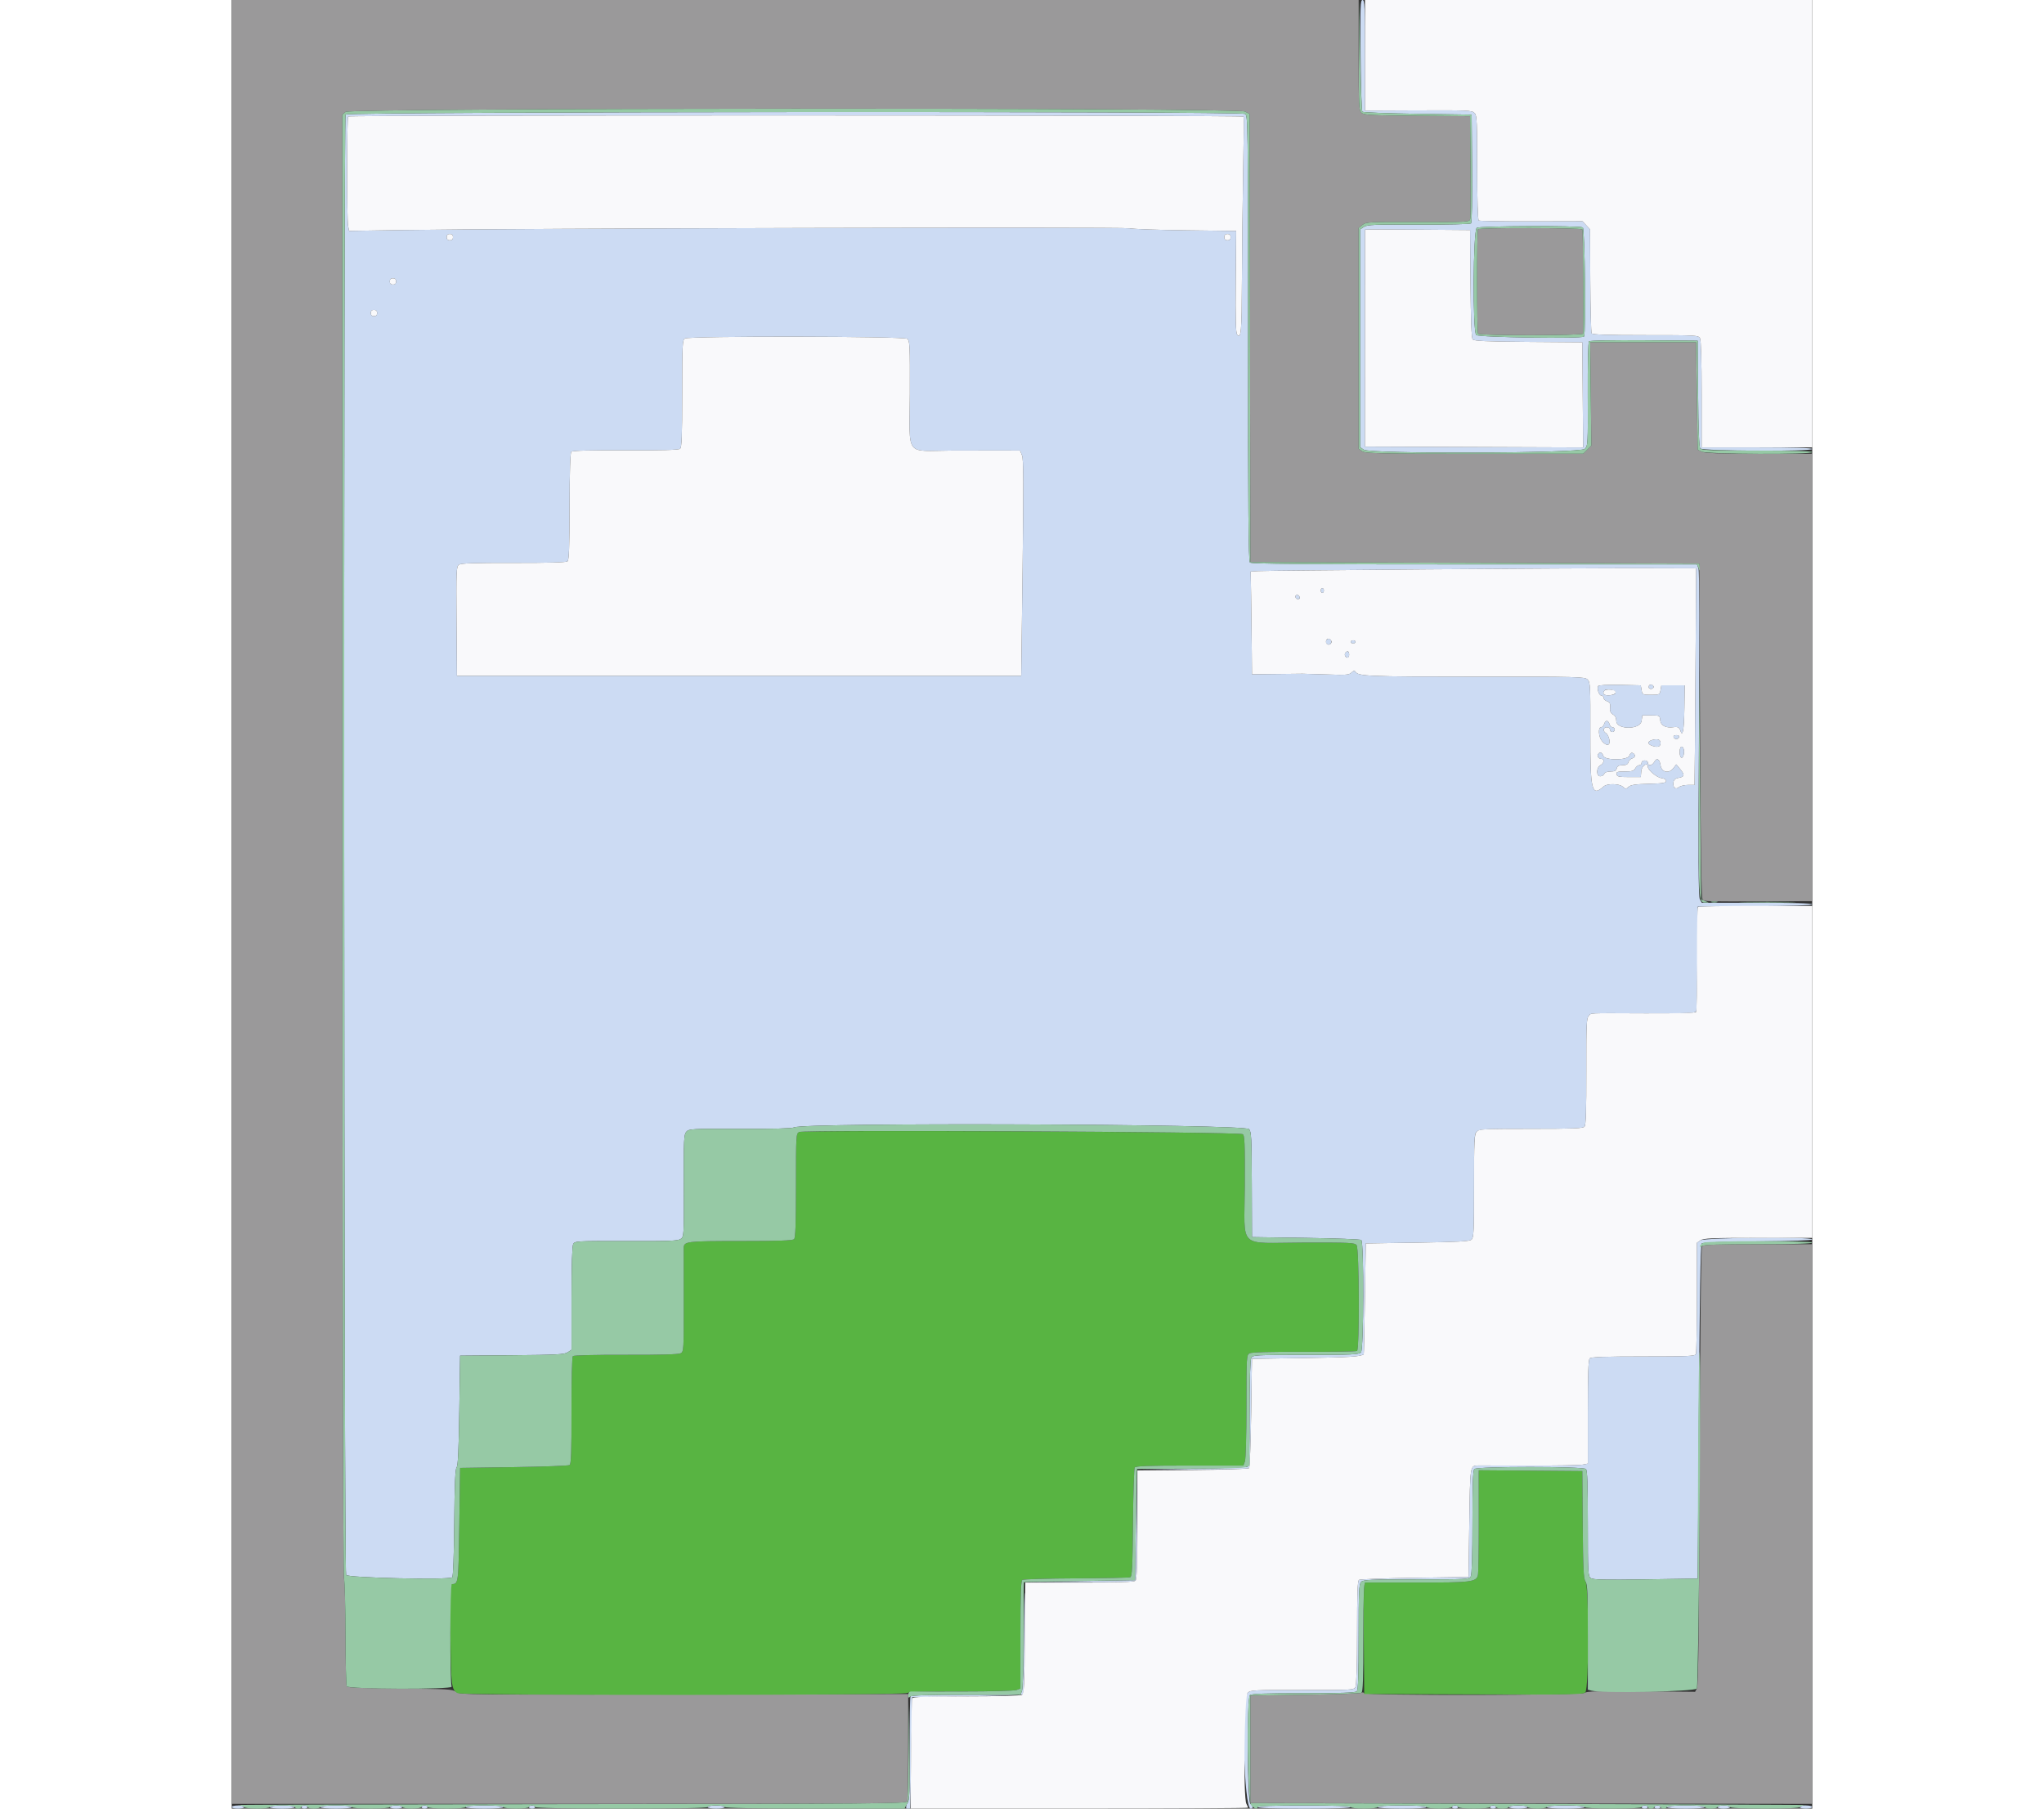 <svg id="svg" version="1.1" xmlns="http://www.w3.org/2000/svg" xmlns:xlink="http://www.w3.org/1999/xlink" width="26" height="23" viewBox="0, 0, 400,457.6"><rect x="0" y="0" width="400" height="457.6" fill="#333333" stroke="none"/><g id="svgg"><path id="path0" d="M0.000 228.200 L 0.000 456.400 85.357 456.400 C 162.823 456.400,170.737 456.342,170.957 455.767 C 171.091 455.419,171.200 449.164,171.200 441.867 L 171.200 428.600 114.504 428.704 C 59.801 428.805,57.772 428.782,56.803 428.065 C 55.878 427.382,54.750 427.315,42.605 427.233 C 32.995 427.168,29.331 427.015,29.112 426.672 C 28.947 426.412,28.802 420.530,28.789 413.600 C 28.776 406.670,28.601 400.190,28.401 399.200 C 28.185 398.133,28.026 322.373,28.011 213.200 L 27.985 29.000 28.837 28.300 C 30.065 27.291,254.469 27.202,256.418 28.210 L 257.597 28.819 257.699 85.510 L 257.800 142.200 314.600 142.400 L 371.400 142.600 371.600 184.880 C 371.743 215.046,371.927 227.287,372.243 227.603 C 372.747 228.107,372.884 228.111,388.500 228.047 L 400.000 228.000 400.000 171.400 L 400.000 114.800 386.500 114.794 C 376.423 114.790,372.746 114.660,372.000 114.283 L 371.000 113.777 370.800 100.188 L 370.600 86.600 357.200 86.600 L 343.800 86.600 343.945 99.673 L 344.090 112.746 343.063 113.773 L 342.036 114.800 314.507 114.800 C 290.239 114.800,286.873 114.726,286.089 114.177 L 285.200 113.555 285.200 85.606 L 285.200 57.658 286.182 56.886 C 287.109 56.156,287.889 56.116,300.199 56.157 C 312.922 56.199,313.240 56.181,313.429 55.400 C 313.536 54.960,313.573 48.930,313.512 42.000 L 313.400 29.400 300.025 29.295 C 288.283 29.202,286.562 29.109,285.925 28.533 C 285.251 27.922,285.200 26.890,285.200 13.938 L 285.200 0.000 142.600 0.000 L 0.000 0.000 0.000 228.200 M315.395 58.008 C 315.099 58.487,315.116 83.940,315.412 84.419 C 315.740 84.950,341.998 84.931,342.006 84.400 C 342.099 77.949,341.970 58.275,341.833 58.053 C 341.566 57.621,315.662 57.577,315.395 58.008 M372.100 315.300 C 371.843 315.623,371.629 335.346,371.494 371.046 C 371.339 412.248,371.167 426.514,370.816 427.169 L 370.346 428.048 356.624 427.924 C 346.031 427.828,342.795 427.914,342.435 428.300 C 341.831 428.947,286.995 429.039,286.596 428.393 C 286.458 428.170,286.132 428.125,285.872 428.293 C 285.613 428.462,279.190 428.690,271.600 428.800 L 257.800 429.000 257.800 442.600 L 257.800 456.200 328.900 456.301 L 400.000 456.402 400.000 385.601 L 400.000 314.800 386.249 314.800 C 375.727 314.800,372.405 314.917,372.100 315.300 " stroke="none" fill="#9a999a" fill-rule="evenodd"></path><path id="path1" d="M143.500 286.429 C 142.856 286.807,142.800 287.887,142.800 299.940 C 142.800 309.596,142.674 313.166,142.320 313.520 C 141.966 313.874,138.397 314.000,128.749 314.000 C 115.097 314.000,114.426 314.081,114.390 315.729 C 114.384 315.988,114.388 321.996,114.400 329.081 C 114.420 341.617,114.399 341.973,113.610 342.395 C 113.070 342.684,108.444 342.813,99.751 342.783 C 92.217 342.757,86.545 342.895,86.331 343.109 C 86.118 343.322,85.973 349.168,85.989 356.911 C 86.011 367.362,85.904 370.415,85.509 370.671 C 85.229 370.852,78.880 371.090,71.400 371.200 L 57.800 371.400 57.600 385.715 C 57.391 400.661,57.377 400.773,55.705 400.794 C 55.320 400.799,55.241 403.612,55.350 413.522 C 55.493 426.644,55.604 427.546,57.183 428.391 C 58.307 428.992,169.761 428.956,170.886 428.354 C 171.454 428.050,175.869 427.915,184.692 427.932 C 191.827 427.945,198.100 427.790,198.632 427.588 L 199.600 427.220 199.600 413.634 C 199.600 403.204,199.716 399.972,200.100 399.724 C 200.375 399.546,206.501 399.372,213.713 399.338 C 220.925 399.304,227.081 399.178,227.393 399.058 C 227.864 398.877,227.981 396.542,228.080 385.320 C 228.146 377.884,228.346 371.575,228.524 371.300 C 228.772 370.916,232.004 370.800,242.434 370.800 L 256.020 370.800 256.410 369.774 C 256.634 369.184,256.800 363.241,256.800 355.788 C 256.800 343.236,256.825 342.815,257.600 342.400 C 258.127 342.118,262.839 341.987,271.389 342.016 C 278.533 342.041,284.563 341.947,284.789 341.807 C 285.438 341.406,285.344 315.950,284.690 315.055 C 284.222 314.415,283.102 314.360,271.147 314.389 C 254.325 314.429,256.324 316.366,256.383 300.084 C 256.424 288.867,256.351 287.156,255.820 286.952 C 254.259 286.353,144.501 285.842,143.500 286.429 M315.589 372.895 C 315.583 373.393,315.588 379.149,315.600 385.687 C 315.612 392.225,315.510 398.019,315.374 398.561 C 314.949 400.256,313.566 400.422,300.011 400.400 C 293.075 400.388,287.173 400.384,286.895 400.389 C 286.496 400.398,286.412 403.359,286.495 414.500 L 286.600 428.600 314.269 428.703 C 339.028 428.795,342.004 428.739,342.569 428.174 C 343.489 427.254,343.523 401.439,342.605 400.129 C 342.113 399.426,341.993 396.951,341.905 385.740 L 341.800 372.200 328.700 372.095 L 315.600 371.989 315.589 372.895 " stroke="none" fill="#58b442" fill-rule="evenodd"></path><path id="path2" d="M285.681 13.967 C 285.746 21.649,285.950 28.084,286.133 28.267 C 286.316 28.450,292.616 28.690,300.133 28.800 L 313.800 29.000 313.905 42.575 C 313.967 50.442,313.856 56.304,313.643 56.517 C 313.433 56.727,307.779 56.858,300.398 56.822 C 289.290 56.769,287.388 56.847,286.560 57.389 L 285.600 58.018 285.600 85.587 L 285.600 113.155 286.489 113.777 C 288.076 114.889,341.298 114.702,342.419 113.581 C 343.214 112.786,343.237 112.372,343.178 99.742 C 343.143 92.291,343.274 86.566,343.484 86.356 C 343.696 86.144,349.572 86.034,357.425 86.095 L 371.000 86.200 371.105 99.566 C 371.177 108.615,371.354 113.104,371.654 113.466 C 372.210 114.135,400.000 114.267,400.000 113.600 C 400.000 113.341,395.067 113.200,386.000 113.200 L 372.000 113.200 372.000 99.774 C 372.000 91.284,371.848 86.063,371.586 85.574 C 371.189 84.832,370.611 84.800,357.810 84.800 C 348.184 84.800,344.368 84.672,344.163 84.341 C 344.007 84.088,343.852 78.062,343.818 70.950 L 343.757 58.018 342.799 56.999 L 341.842 55.980 328.917 56.011 C 321.808 56.028,315.813 55.932,315.596 55.797 C 315.348 55.644,315.200 50.646,315.200 42.405 C 315.200 30.986,315.117 29.175,314.571 28.629 C 313.836 27.893,313.295 27.871,297.900 27.939 L 286.800 27.988 286.800 13.994 C 286.800 1.628,286.728 0.000,286.181 0.000 C 285.631 0.000,285.575 1.574,285.681 13.967 M28.822 28.973 C 28.268 29.641,28.396 397.297,28.951 398.480 C 29.298 399.218,54.910 399.791,55.800 399.080 C 56.048 398.882,56.244 393.652,56.316 385.303 C 56.400 375.503,56.563 371.686,56.916 371.261 C 57.265 370.840,57.456 366.828,57.600 356.839 L 57.800 343.000 70.922 342.895 C 82.161 342.804,84.185 342.697,85.022 342.149 L 86.000 341.508 86.000 328.528 C 86.000 320.188,86.151 315.266,86.422 314.759 C 86.829 313.998,87.292 313.972,99.810 314.016 C 110.654 314.055,112.914 313.966,113.620 313.471 C 114.450 312.890,114.463 312.676,114.417 299.988 C 114.374 288.299,114.434 287.025,115.060 286.334 C 115.714 285.611,116.435 285.573,128.643 285.616 C 136.932 285.646,141.815 285.513,142.317 285.244 C 144.708 283.965,256.152 284.379,257.444 285.672 C 258.044 286.273,258.120 287.762,258.158 299.672 L 258.200 313.000 271.867 313.200 C 279.384 313.310,285.684 313.550,285.867 313.733 C 286.576 314.442,286.504 341.439,285.791 342.152 C 285.219 342.723,283.564 342.800,271.786 342.800 C 258.989 342.800,258.411 342.832,258.014 343.574 C 257.753 344.062,257.600 349.214,257.600 357.550 C 257.600 367.673,257.483 370.828,257.100 371.076 C 256.825 371.254,250.390 371.500,242.800 371.622 L 229.000 371.845 243.067 371.822 C 250.804 371.810,257.284 371.650,257.467 371.467 C 257.650 371.284,257.890 364.984,258.000 357.467 L 258.200 343.800 271.600 343.594 C 282.878 343.421,285.585 343.250,286.487 342.657 C 286.535 342.626,286.670 336.300,286.787 328.600 L 287.000 314.600 300.039 314.400 C 310.274 314.243,313.220 314.082,313.739 313.651 C 314.329 313.161,314.400 311.695,314.400 300.013 C 314.400 287.841,314.451 286.878,315.131 286.262 C 315.781 285.675,317.329 285.600,328.883 285.600 C 339.612 285.600,341.985 285.501,342.371 285.035 C 342.711 284.626,342.832 280.771,342.811 271.073 C 342.785 259.318,342.859 257.598,343.419 257.038 C 344.197 256.260,342.584 256.333,357.706 256.389 C 368.418 256.429,370.446 256.346,370.632 255.861 C 370.753 255.545,370.886 249.461,370.926 242.343 L 371.000 229.400 385.500 229.295 C 394.707 229.228,400.000 229.046,400.000 228.795 C 400.000 228.543,394.954 228.400,386.014 228.400 L 372.028 228.400 371.549 227.504 C 371.181 226.816,371.129 217.133,371.326 185.707 C 371.486 160.109,371.439 144.429,371.201 143.802 L 370.820 142.800 314.490 142.800 C 271.211 142.800,258.049 142.689,257.680 142.320 C 257.311 141.951,257.200 128.794,257.200 85.534 C 257.200 30.275,257.186 29.220,256.426 28.814 C 255.078 28.092,29.422 28.250,28.822 28.973 M256.091 29.500 C 256.167 29.665,256.110 36.100,255.964 43.800 C 255.819 51.500,255.680 63.740,255.656 71.000 C 255.614 83.965,255.447 85.861,254.454 84.665 C 254.103 84.242,254.007 80.729,254.089 71.261 L 254.200 58.431 241.600 58.276 C 234.670 58.191,228.190 57.959,227.200 57.761 C 225.406 57.401,71.065 57.773,43.552 58.204 L 29.704 58.420 29.452 57.160 C 29.114 55.471,29.128 29.806,29.467 29.467 C 29.837 29.096,255.920 29.129,256.091 29.500 M341.920 57.542 C 342.465 57.888,342.766 84.285,342.234 85.145 C 341.870 85.733,315.685 85.368,314.957 84.764 C 314.010 83.979,314.146 58.188,315.100 57.632 C 315.948 57.138,341.149 57.053,341.920 57.542 M313.505 71.766 C 313.576 80.882,313.755 85.505,314.050 85.860 C 314.395 86.277,317.406 86.412,328.145 86.495 L 341.800 86.600 341.905 99.903 L 342.011 113.205 314.394 113.103 L 286.778 113.000 286.787 85.600 C 286.793 70.530,286.798 58.153,286.798 58.095 C 286.799 58.037,292.785 58.037,300.100 58.095 L 313.400 58.200 313.505 71.766 M56.000 60.000 C 56.000 60.533,55.733 60.800,55.200 60.800 C 54.667 60.800,54.400 60.533,54.400 60.000 C 54.400 59.467,54.667 59.200,55.200 59.200 C 55.733 59.200,56.000 59.467,56.000 60.000 M252.800 60.000 C 252.800 60.533,252.533 60.800,252.000 60.800 C 251.467 60.800,251.200 60.533,251.200 60.000 C 251.200 59.467,251.467 59.200,252.000 59.200 C 252.533 59.200,252.800 59.467,252.800 60.000 M41.600 71.200 C 41.600 71.733,41.333 72.000,40.800 72.000 C 40.267 72.000,40.000 71.733,40.000 71.200 C 40.000 70.667,40.267 70.400,40.800 70.400 C 41.333 70.400,41.600 70.667,41.600 71.200 M36.800 79.200 C 36.800 79.733,36.533 80.000,36.000 80.000 C 35.467 80.000,35.200 79.733,35.200 79.200 C 35.200 78.667,35.467 78.400,36.000 78.400 C 36.533 78.400,36.800 78.667,36.800 79.200 M170.954 85.717 C 171.606 86.194,171.657 87.259,171.616 99.695 C 171.563 115.924,170.163 114.052,182.310 113.999 C 187.309 113.977,193.223 113.968,195.451 113.980 L 199.503 114.000 200.001 115.202 C 200.393 116.150,200.425 122.186,200.149 143.702 L 199.800 171.000 128.400 171.000 L 57.000 171.000 56.894 157.200 C 56.797 144.483,56.843 143.360,57.483 142.891 C 58.015 142.501,61.270 142.388,71.324 142.411 C 79.986 142.431,84.642 142.297,84.976 142.020 C 85.368 141.695,85.488 138.512,85.503 128.158 C 85.515 119.258,85.665 114.575,85.945 114.295 C 86.228 114.012,90.764 113.890,99.653 113.928 C 108.827 113.967,113.101 113.848,113.468 113.543 C 113.891 113.192,114.000 110.338,114.000 99.571 C 114.000 87.106,114.055 86.008,114.700 85.632 C 115.830 84.974,170.049 85.055,170.954 85.717 M370.494 162.400 C 370.436 172.630,370.346 184.960,370.294 189.800 L 370.200 198.600 368.561 198.601 C 367.659 198.601,366.617 198.854,366.244 199.164 C 365.381 199.880,364.680 199.261,364.866 197.949 C 364.963 197.264,365.320 196.950,366.167 196.803 C 367.694 196.538,367.783 196.058,366.576 194.600 L 365.582 193.400 364.864 194.334 C 363.720 195.821,361.862 195.421,361.600 193.632 C 361.364 192.015,360.632 191.620,360.013 192.776 C 359.502 193.730,358.400 193.883,358.400 193.000 C 358.400 192.667,358.044 192.400,357.600 192.400 C 357.156 192.400,356.800 192.667,356.800 193.000 C 356.800 193.330,356.536 193.600,356.214 193.600 C 355.892 193.600,355.435 193.960,355.200 194.400 C 354.851 195.052,354.362 195.200,352.557 195.200 C 350.662 195.200,350.361 195.301,350.476 195.900 C 350.590 196.492,351.072 196.600,353.605 196.600 L 356.600 196.600 356.724 195.100 C 356.840 193.700,358.400 192.704,358.400 194.031 C 358.400 194.854,360.680 196.735,361.837 196.867 C 362.545 196.948,363.000 197.235,363.000 197.600 C 363.000 198.090,362.195 198.221,358.616 198.314 C 355.255 198.402,354.064 198.580,353.516 199.076 C 352.856 199.673,352.743 199.672,352.069 199.062 C 351.162 198.242,348.111 198.179,347.231 198.963 C 344.178 201.684,343.795 200.155,343.834 185.408 C 343.866 173.557,343.817 172.617,343.134 171.934 C 342.436 171.236,341.034 171.200,314.626 171.200 C 287.269 171.200,285.084 171.107,284.344 169.910 C 284.161 169.613,283.850 169.693,283.387 170.156 C 282.785 170.758,282.030 170.818,277.250 170.647 C 274.253 170.539,271.440 170.455,271.000 170.459 C 270.560 170.463,267.500 170.496,264.200 170.533 L 258.200 170.600 258.142 163.600 C 258.111 159.750,258.038 153.900,257.980 150.600 L 257.876 144.600 259.861 144.482 C 262.886 144.302,341.120 143.722,356.800 143.763 L 370.600 143.800 370.494 162.400 M275.600 149.400 C 275.600 149.730,275.780 150.000,276.000 150.000 C 276.220 150.000,276.400 149.730,276.400 149.400 C 276.400 149.070,276.220 148.800,276.000 148.800 C 275.780 148.800,275.600 149.070,275.600 149.400 M269.200 150.967 C 269.200 151.315,269.485 151.600,269.833 151.600 C 270.540 151.600,270.417 150.739,269.675 150.492 C 269.414 150.405,269.200 150.618,269.200 150.967 M276.978 162.035 C 276.566 162.702,277.493 163.467,278.045 162.915 C 278.507 162.453,278.218 161.600,277.600 161.600 C 277.406 161.600,277.126 161.796,276.978 162.035 M283.200 162.400 C 283.200 162.620,283.470 162.800,283.800 162.800 C 284.130 162.800,284.400 162.620,284.400 162.400 C 284.400 162.180,284.130 162.000,283.800 162.000 C 283.470 162.000,283.200 162.180,283.200 162.400 M281.800 165.200 C 281.508 165.672,281.887 166.400,282.424 166.400 C 282.631 166.400,282.800 166.040,282.800 165.600 C 282.800 164.756,282.218 164.524,281.800 165.200 M345.818 173.570 C 345.427 174.204,346.036 176.000,346.643 176.000 C 346.950 176.000,347.200 176.258,347.200 176.573 C 347.200 176.888,347.560 177.260,348.000 177.400 C 348.821 177.661,348.939 177.960,348.819 179.473 C 348.778 179.994,349.082 180.523,349.575 180.787 C 350.119 181.078,350.400 181.626,350.400 182.396 C 350.400 184.673,356.475 184.677,356.800 182.400 L 357.000 181.000 359.200 181.000 C 361.385 181.000,361.401 181.009,361.524 182.286 C 361.648 183.567,362.976 184.248,364.835 183.985 C 365.959 183.826,366.351 184.015,366.613 184.840 C 367.197 186.682,367.553 184.721,367.636 179.200 L 367.724 173.400 364.766 173.400 L 361.808 173.400 361.600 174.600 C 361.399 175.762,361.323 175.800,359.200 175.800 C 357.077 175.800,357.001 175.762,356.801 174.600 L 356.593 173.400 351.327 173.289 C 348.184 173.222,345.963 173.336,345.818 173.570 M358.617 173.572 C 358.321 174.051,359.074 174.525,359.607 174.196 C 360.054 173.919,359.760 173.200,359.200 173.200 C 359.006 173.200,358.744 173.368,358.617 173.572 M350.200 175.200 C 350.200 175.605,349.711 175.840,348.700 175.924 C 347.255 176.044,346.687 175.446,347.486 174.648 C 348.011 174.123,350.200 174.568,350.200 175.200 M347.316 183.200 C 347.201 183.640,346.858 184.000,346.553 184.000 C 345.728 184.000,345.884 186.429,346.777 187.500 C 347.953 188.909,348.960 188.700,348.642 187.112 C 348.501 186.403,348.118 185.674,347.792 185.492 C 346.928 185.008,347.068 184.000,348.000 184.000 C 348.444 184.000,348.800 184.267,348.800 184.600 C 348.800 184.930,349.070 185.200,349.400 185.200 C 349.730 185.200,350.000 184.930,350.000 184.600 C 350.000 184.270,349.751 184.000,349.447 184.000 C 349.142 184.000,348.799 183.640,348.684 183.200 C 348.569 182.760,348.261 182.400,348.000 182.400 C 347.739 182.400,347.431 182.760,347.316 183.200 M364.900 186.500 C 364.992 186.775,365.307 187.000,365.600 187.000 C 365.893 187.000,366.208 186.775,366.300 186.500 C 366.399 186.203,366.116 186.000,365.600 186.000 C 365.084 186.000,364.801 186.203,364.900 186.500 M359.630 187.178 C 358.246 187.526,358.176 188.244,359.482 188.693 C 360.883 189.175,361.600 188.943,361.600 188.009 C 361.600 187.133,360.931 186.851,359.630 187.178 M366.581 189.304 C 366.238 190.199,366.519 191.818,367.000 191.712 C 367.220 191.664,367.459 191.147,367.531 190.564 C 367.688 189.299,366.956 188.328,366.581 189.304 M345.800 190.800 C 345.465 191.342,345.917 192.000,346.624 192.000 C 347.477 192.000,347.323 193.106,346.400 193.600 C 345.306 194.186,345.272 196.400,346.357 196.400 C 346.774 196.400,347.218 196.130,347.345 195.800 C 347.487 195.429,348.096 195.200,348.941 195.200 C 349.970 195.200,350.358 195.003,350.516 194.400 C 350.670 193.811,351.062 193.600,352.000 193.600 C 352.918 193.600,353.331 193.386,353.474 192.837 C 353.584 192.417,354.036 191.979,354.479 191.863 C 355.325 191.642,355.305 190.768,354.449 190.483 C 354.173 190.391,353.848 190.695,353.727 191.158 C 353.399 192.411,347.411 192.449,347.084 191.200 C 346.861 190.346,346.207 190.142,345.800 190.800 M371.689 313.823 L 370.800 314.445 370.800 328.190 C 370.800 335.749,370.691 342.219,370.557 342.567 C 370.343 343.126,368.793 343.200,357.237 343.200 C 347.599 343.200,344.034 343.326,343.680 343.680 C 343.326 344.034,343.200 347.599,343.200 357.235 L 343.200 370.311 341.766 370.580 C 340.977 370.728,334.902 370.826,328.266 370.798 C 321.629 370.770,315.840 370.762,315.400 370.780 C 313.378 370.862,313.414 370.626,313.200 385.285 L 313.000 399.000 299.400 399.200 C 291.920 399.310,285.575 399.546,285.300 399.724 C 284.917 399.972,284.800 403.087,284.800 413.050 C 284.800 421.351,284.648 426.336,284.381 426.836 C 283.977 427.590,283.476 427.618,270.913 427.589 C 258.707 427.560,257.816 427.606,257.121 428.302 C 255.453 429.970,256.154 457.600,257.864 457.600 C 258.576 457.600,258.544 457.018,257.800 456.400 C 257.003 455.739,256.890 429.670,257.680 428.880 C 258.034 428.526,261.591 428.400,271.200 428.400 C 280.809 428.400,284.366 428.274,284.720 427.920 C 285.074 427.566,285.200 423.953,285.200 414.149 C 285.200 402.599,285.282 400.775,285.829 400.229 C 286.375 399.682,288.205 399.600,299.814 399.600 C 312.611 399.600,313.189 399.568,313.586 398.826 C 313.847 398.339,314.000 393.266,314.000 385.106 C 314.000 375.570,314.126 372.034,314.480 371.680 C 315.168 370.992,342.032 370.992,342.720 371.680 C 343.074 372.034,343.200 375.648,343.200 385.457 C 343.200 397.976,343.244 398.785,343.945 399.277 C 344.537 399.692,347.408 399.759,357.845 399.600 L 371.000 399.400 371.295 357.225 C 371.497 328.425,371.725 314.914,372.015 314.625 C 372.293 314.346,377.185 314.160,386.220 314.085 C 394.704 314.014,400.000 313.822,400.000 313.585 C 400.000 312.860,372.736 313.089,371.689 313.823 M228.797 386.200 L 228.600 399.800 215.000 400.008 L 201.400 400.216 214.851 400.308 C 225.831 400.383,228.386 400.299,228.756 399.852 C 229.081 399.462,229.180 395.477,229.103 385.952 L 228.994 372.600 228.797 386.200 M200.480 413.474 C 200.435 420.912,200.228 427.199,200.010 427.774 L 199.620 428.800 185.834 428.800 C 176.467 428.800,171.962 428.937,171.783 429.228 C 171.637 429.464,171.545 435.449,171.577 442.528 C 171.628 453.467,171.546 455.520,171.031 456.200 C 170.245 457.238,170.872 458.489,171.682 457.500 C 171.727 457.445,171.862 451.100,171.982 443.400 L 172.200 429.400 186.067 429.200 C 193.694 429.090,200.084 428.850,200.267 428.667 C 200.614 428.321,200.946 408.984,200.701 403.400 C 200.624 401.640,200.525 406.173,200.480 413.474 M0.000 457.200 C 0.000 457.420,0.720 457.600,1.600 457.600 C 2.480 457.600,3.200 457.420,3.200 457.200 C 3.200 456.980,2.480 456.800,1.600 456.800 C 0.720 456.800,0.000 456.980,0.000 457.200 M9.600 457.200 C 9.600 457.433,10.933 457.600,12.800 457.600 C 14.667 457.600,16.000 457.433,16.000 457.200 C 16.000 456.967,14.667 456.800,12.800 456.800 C 10.933 456.800,9.600 456.967,9.600 457.200 M17.600 457.200 C 17.600 457.420,17.960 457.600,18.400 457.600 C 18.840 457.600,19.200 457.420,19.200 457.200 C 19.200 456.980,18.840 456.800,18.400 456.800 C 17.960 456.800,17.600 456.980,17.600 457.200 M22.400 457.200 C 22.400 457.440,24.000 457.600,26.400 457.600 C 28.800 457.600,30.400 457.440,30.400 457.200 C 30.400 456.960,28.800 456.800,26.400 456.800 C 24.000 456.800,22.400 456.960,22.400 457.200 M40.000 457.200 C 40.000 457.420,40.720 457.600,41.600 457.600 C 42.480 457.600,43.200 457.420,43.200 457.200 C 43.200 456.980,42.480 456.800,41.600 456.800 C 40.720 456.800,40.000 456.980,40.000 457.200 M48.000 457.200 C 48.000 457.420,48.360 457.600,48.800 457.600 C 49.240 457.600,49.600 457.420,49.600 457.200 C 49.600 456.980,49.240 456.800,48.800 456.800 C 48.360 456.800,48.000 456.980,48.000 457.200 M59.200 457.200 C 59.200 457.444,61.067 457.600,64.000 457.600 C 66.933 457.600,68.800 457.444,68.800 457.200 C 68.800 456.956,66.933 456.800,64.000 456.800 C 61.067 456.800,59.200 456.956,59.200 457.200 M75.200 457.200 C 75.200 457.420,75.560 457.600,76.000 457.600 C 76.440 457.600,76.800 457.420,76.800 457.200 C 76.800 456.980,76.440 456.800,76.000 456.800 C 75.560 456.800,75.200 456.980,75.200 457.200 M120.400 457.200 C 120.400 457.420,121.390 457.600,122.600 457.600 C 123.810 457.600,124.800 457.420,124.800 457.200 C 124.800 456.980,123.810 456.800,122.600 456.800 C 121.390 456.800,120.400 456.980,120.400 457.200 M259.600 457.200 C 259.600 457.458,263.800 457.600,271.400 457.600 C 279.000 457.600,283.200 457.458,283.200 457.200 C 283.200 456.942,279.000 456.800,271.400 456.800 C 263.800 456.800,259.600 456.942,259.600 457.200 M290.000 457.200 C 290.000 457.449,292.333 457.600,296.200 457.600 C 300.067 457.600,302.400 457.449,302.400 457.200 C 302.400 456.951,300.067 456.800,296.200 456.800 C 292.333 456.800,290.000 456.951,290.000 457.200 M308.800 457.200 C 308.800 457.420,309.160 457.600,309.600 457.600 C 310.040 457.600,310.400 457.420,310.400 457.200 C 310.400 456.980,310.040 456.800,309.600 456.800 C 309.160 456.800,308.800 456.980,308.800 457.200 M318.400 457.200 C 318.400 457.420,318.760 457.600,319.200 457.600 C 319.640 457.600,320.000 457.420,320.000 457.200 C 320.000 456.980,319.640 456.800,319.200 456.800 C 318.760 456.800,318.400 456.980,318.400 457.200 M323.200 457.200 C 323.200 457.422,324.267 457.600,325.600 457.600 C 326.933 457.600,328.000 457.422,328.000 457.200 C 328.000 456.978,326.933 456.800,325.600 456.800 C 324.267 456.800,323.200 456.978,323.200 457.200 M332.800 457.200 C 332.800 457.444,334.667 457.600,337.600 457.600 C 340.533 457.600,342.400 457.444,342.400 457.200 C 342.400 456.956,340.533 456.800,337.600 456.800 C 334.667 456.800,332.800 456.956,332.800 457.200 M356.800 457.200 C 356.800 457.420,357.160 457.600,357.600 457.600 C 358.040 457.600,358.400 457.420,358.400 457.200 C 358.400 456.980,358.040 456.800,357.600 456.800 C 357.160 456.800,356.800 456.980,356.800 457.200 M360.000 457.200 C 360.000 457.420,360.360 457.600,360.800 457.600 C 361.240 457.600,361.600 457.420,361.600 457.200 C 361.600 456.980,361.240 456.800,360.800 456.800 C 360.360 456.800,360.000 456.980,360.000 457.200 M363.200 457.200 C 363.200 457.444,365.067 457.600,368.000 457.600 C 370.933 457.600,372.800 457.444,372.800 457.200 C 372.800 456.956,370.933 456.800,368.000 456.800 C 365.067 456.800,363.200 456.956,363.200 457.200 M376.000 457.200 C 376.000 457.420,376.720 457.600,377.600 457.600 C 378.480 457.600,379.200 457.420,379.200 457.200 C 379.200 456.980,378.480 456.800,377.600 456.800 C 376.720 456.800,376.000 456.980,376.000 457.200 M396.800 457.200 C 396.800 457.420,397.520 457.600,398.400 457.600 C 399.280 457.600,400.000 457.420,400.000 457.200 C 400.000 456.980,399.280 456.800,398.400 456.800 C 397.520 456.800,396.800 456.980,396.800 457.200 " stroke="none" fill="#ccdbf3" fill-rule="evenodd"></path><path id="path3" d="M286.800 13.994 L 286.800 27.988 297.900 27.939 C 313.295 27.871,313.836 27.893,314.571 28.629 C 315.117 29.175,315.200 30.986,315.200 42.405 C 315.200 50.646,315.348 55.644,315.596 55.797 C 315.813 55.932,321.808 56.028,328.917 56.011 L 341.842 55.980 342.799 56.999 L 343.757 58.018 343.818 70.950 C 343.852 78.062,344.007 84.088,344.163 84.341 C 344.368 84.672,348.184 84.800,357.810 84.800 C 370.611 84.800,371.189 84.832,371.586 85.574 C 371.848 86.063,372.000 91.284,372.000 99.774 L 372.000 113.200 386.000 113.200 L 400.000 113.200 400.000 56.600 L 400.000 0.000 343.400 0.000 L 286.800 0.000 286.800 13.994 M29.467 29.467 C 29.128 29.806,29.114 55.471,29.452 57.160 L 29.704 58.420 43.552 58.204 C 71.065 57.773,225.406 57.401,227.200 57.761 C 228.190 57.959,234.670 58.191,241.600 58.276 L 254.200 58.431 254.089 71.261 C 254.007 80.729,254.103 84.242,254.454 84.665 C 255.447 85.861,255.614 83.965,255.656 71.000 C 255.680 63.740,255.819 51.500,255.964 43.800 C 256.110 36.100,256.167 29.665,256.091 29.500 C 255.920 29.129,29.837 29.096,29.467 29.467 M286.798 58.095 C 286.798 58.153,286.793 70.530,286.787 85.600 L 286.778 113.000 314.394 113.103 L 342.011 113.205 341.905 99.903 L 341.800 86.600 328.145 86.495 C 317.406 86.412,314.395 86.277,314.050 85.860 C 313.755 85.505,313.576 80.882,313.505 71.766 L 313.400 58.200 300.100 58.095 C 292.785 58.037,286.799 58.037,286.798 58.095 M54.400 60.000 C 54.400 60.533,54.667 60.800,55.200 60.800 C 55.733 60.800,56.000 60.533,56.000 60.000 C 56.000 59.467,55.733 59.200,55.200 59.200 C 54.667 59.200,54.400 59.467,54.400 60.000 M251.200 60.000 C 251.200 60.533,251.467 60.800,252.000 60.800 C 252.533 60.800,252.800 60.533,252.800 60.000 C 252.800 59.467,252.533 59.200,252.000 59.200 C 251.467 59.200,251.200 59.467,251.200 60.000 M40.000 71.200 C 40.000 71.733,40.267 72.000,40.800 72.000 C 41.333 72.000,41.600 71.733,41.600 71.200 C 41.600 70.667,41.333 70.400,40.800 70.400 C 40.267 70.400,40.000 70.667,40.000 71.200 M35.200 79.200 C 35.200 79.733,35.467 80.000,36.000 80.000 C 36.533 80.000,36.800 79.733,36.800 79.200 C 36.800 78.667,36.533 78.400,36.000 78.400 C 35.467 78.400,35.200 78.667,35.200 79.200 M114.700 85.632 C 114.055 86.008,114.000 87.106,114.000 99.571 C 114.000 110.338,113.891 113.192,113.468 113.543 C 113.101 113.848,108.827 113.967,99.653 113.928 C 90.764 113.890,86.228 114.012,85.945 114.295 C 85.665 114.575,85.515 119.258,85.503 128.158 C 85.488 138.512,85.368 141.695,84.976 142.020 C 84.642 142.297,79.986 142.431,71.324 142.411 C 61.270 142.388,58.015 142.501,57.483 142.891 C 56.843 143.360,56.797 144.483,56.894 157.200 L 57.000 171.000 128.400 171.000 L 199.800 171.000 200.149 143.702 C 200.425 122.186,200.393 116.150,200.001 115.202 L 199.503 114.000 195.451 113.980 C 193.223 113.968,187.309 113.977,182.310 113.999 C 170.163 114.052,171.563 115.924,171.616 99.695 C 171.657 87.259,171.606 86.194,170.954 85.717 C 170.049 85.055,115.830 84.974,114.700 85.632 M302.423 144.045 C 280.106 144.220,260.953 144.417,259.861 144.482 L 257.876 144.600 257.980 150.600 C 258.038 153.900,258.111 159.750,258.142 163.600 L 258.200 170.600 264.200 170.533 C 267.500 170.496,270.560 170.463,271.000 170.459 C 271.440 170.455,274.253 170.539,277.250 170.647 C 282.030 170.818,282.785 170.758,283.387 170.156 C 283.850 169.693,284.161 169.613,284.344 169.910 C 285.084 171.107,287.269 171.200,314.626 171.200 C 341.034 171.200,342.436 171.236,343.134 171.934 C 343.817 172.617,343.866 173.557,343.834 185.408 C 343.795 200.155,344.178 201.684,347.231 198.963 C 348.111 198.179,351.162 198.242,352.069 199.062 C 352.743 199.672,352.856 199.673,353.516 199.076 C 354.064 198.580,355.255 198.402,358.616 198.314 C 362.195 198.221,363.000 198.090,363.000 197.600 C 363.000 197.235,362.545 196.948,361.837 196.867 C 360.680 196.735,358.400 194.854,358.400 194.031 C 358.400 192.704,356.840 193.700,356.724 195.100 L 356.600 196.600 353.605 196.600 C 351.072 196.600,350.590 196.492,350.476 195.900 C 350.361 195.301,350.662 195.200,352.557 195.200 C 354.362 195.200,354.851 195.052,355.200 194.400 C 355.435 193.960,355.892 193.600,356.214 193.600 C 356.536 193.600,356.800 193.330,356.800 193.000 C 356.800 192.667,357.156 192.400,357.600 192.400 C 358.044 192.400,358.400 192.667,358.400 193.000 C 358.400 193.883,359.502 193.730,360.013 192.776 C 360.632 191.620,361.364 192.015,361.600 193.632 C 361.862 195.421,363.720 195.821,364.864 194.334 L 365.582 193.400 366.576 194.600 C 367.783 196.058,367.694 196.538,366.167 196.803 C 365.320 196.950,364.963 197.264,364.866 197.949 C 364.680 199.261,365.381 199.880,366.244 199.164 C 366.617 198.854,367.659 198.601,368.561 198.601 L 370.200 198.600 370.294 189.800 C 370.346 184.960,370.436 172.630,370.494 162.400 L 370.600 143.800 356.800 143.763 C 349.210 143.743,324.740 143.870,302.423 144.045 M276.400 149.400 C 276.400 149.730,276.220 150.000,276.000 150.000 C 275.780 150.000,275.600 149.730,275.600 149.400 C 275.600 149.070,275.780 148.800,276.000 148.800 C 276.220 148.800,276.400 149.070,276.400 149.400 M270.308 151.125 C 270.395 151.386,270.182 151.600,269.833 151.600 C 269.485 151.600,269.200 151.315,269.200 150.967 C 269.200 150.260,270.061 150.383,270.308 151.125 M278.222 162.035 C 278.634 162.702,277.707 163.467,277.155 162.915 C 276.693 162.453,276.982 161.600,277.600 161.600 C 277.794 161.600,278.074 161.796,278.222 162.035 M284.400 162.400 C 284.400 162.620,284.130 162.800,283.800 162.800 C 283.470 162.800,283.200 162.620,283.200 162.400 C 283.200 162.180,283.470 162.000,283.800 162.000 C 284.130 162.000,284.400 162.180,284.400 162.400 M282.800 165.600 C 282.800 166.444,282.218 166.676,281.800 166.000 C 281.508 165.528,281.887 164.800,282.424 164.800 C 282.631 164.800,282.800 165.160,282.800 165.600 M356.801 174.600 C 357.001 175.762,357.077 175.800,359.200 175.800 C 361.323 175.800,361.399 175.762,361.600 174.600 L 361.808 173.400 364.766 173.400 L 367.724 173.400 367.636 179.200 C 367.553 184.721,367.197 186.682,366.613 184.840 C 366.351 184.015,365.959 183.826,364.835 183.985 C 362.976 184.248,361.648 183.567,361.524 182.286 C 361.401 181.009,361.385 181.000,359.200 181.000 L 357.000 181.000 356.800 182.400 C 356.475 184.677,350.400 184.673,350.400 182.396 C 350.400 181.626,350.119 181.078,349.575 180.787 C 349.082 180.523,348.778 179.994,348.819 179.473 C 348.939 177.960,348.821 177.661,348.000 177.400 C 347.560 177.260,347.200 176.888,347.200 176.573 C 347.200 176.258,346.950 176.000,346.643 176.000 C 346.036 176.000,345.427 174.204,345.818 173.570 C 345.963 173.336,348.184 173.222,351.327 173.289 L 356.593 173.400 356.801 174.600 M359.783 173.572 C 360.079 174.051,359.326 174.525,358.793 174.196 C 358.346 173.919,358.640 173.200,359.200 173.200 C 359.394 173.200,359.656 173.368,359.783 173.572 M347.486 174.648 C 346.687 175.446,347.255 176.044,348.700 175.924 C 350.585 175.768,350.804 174.659,348.986 174.481 C 348.318 174.416,347.643 174.491,347.486 174.648 M348.684 183.200 C 348.799 183.640,349.142 184.000,349.447 184.000 C 349.751 184.000,350.000 184.270,350.000 184.600 C 350.000 184.930,349.730 185.200,349.400 185.200 C 349.070 185.200,348.800 184.930,348.800 184.600 C 348.800 184.267,348.444 184.000,348.000 184.000 C 347.068 184.000,346.928 185.008,347.792 185.492 C 348.118 185.674,348.501 186.403,348.642 187.112 C 348.960 188.700,347.953 188.909,346.777 187.500 C 345.884 186.429,345.728 184.000,346.553 184.000 C 346.858 184.000,347.201 183.640,347.316 183.200 C 347.431 182.760,347.739 182.400,348.000 182.400 C 348.261 182.400,348.569 182.760,348.684 183.200 M366.300 186.500 C 366.208 186.775,365.893 187.000,365.600 187.000 C 365.307 187.000,364.992 186.775,364.900 186.500 C 364.801 186.203,365.084 186.000,365.600 186.000 C 366.116 186.000,366.399 186.203,366.300 186.500 M361.600 188.009 C 361.600 188.943,360.883 189.175,359.482 188.693 C 358.176 188.244,358.246 187.526,359.630 187.178 C 360.931 186.851,361.600 187.133,361.600 188.009 M367.531 190.564 C 367.459 191.147,367.220 191.664,367.000 191.712 C 366.519 191.818,366.238 190.199,366.581 189.304 C 366.956 188.328,367.688 189.299,367.531 190.564 M347.084 191.200 C 347.411 192.449,353.399 192.411,353.727 191.158 C 353.848 190.695,354.173 190.391,354.449 190.483 C 355.305 190.768,355.325 191.642,354.479 191.863 C 354.036 191.979,353.584 192.417,353.474 192.837 C 353.331 193.386,352.918 193.600,352.000 193.600 C 351.062 193.600,350.670 193.811,350.516 194.400 C 350.358 195.003,349.970 195.200,348.941 195.200 C 348.096 195.200,347.487 195.429,347.345 195.800 C 347.218 196.130,346.774 196.400,346.357 196.400 C 345.272 196.400,345.306 194.186,346.400 193.600 C 347.323 193.106,347.477 192.000,346.624 192.000 C 345.917 192.000,345.465 191.342,345.800 190.800 C 346.207 190.142,346.861 190.346,347.084 191.200 M371.053 229.481 C 370.898 229.635,370.792 235.570,370.817 242.669 C 370.841 249.769,370.742 255.771,370.596 256.007 C 370.415 256.299,366.298 256.421,357.665 256.389 C 342.590 256.333,344.197 256.260,343.419 257.038 C 342.859 257.598,342.785 259.318,342.811 271.073 C 342.832 280.771,342.711 284.626,342.371 285.035 C 341.984 285.501,339.602 285.600,328.813 285.600 C 316.641 285.600,315.678 285.651,315.062 286.331 C 314.475 286.981,314.400 288.529,314.400 300.083 C 314.400 311.700,314.329 313.161,313.739 313.651 C 313.220 314.082,310.274 314.243,300.039 314.400 L 287.000 314.600 286.787 328.600 C 286.670 336.300,286.535 342.626,286.487 342.657 C 285.585 343.250,282.878 343.421,271.600 343.594 L 258.200 343.800 258.000 357.467 C 257.890 364.984,257.650 371.284,257.467 371.467 C 257.284 371.650,250.849 371.854,243.167 371.919 L 229.200 372.039 229.200 385.739 C 229.200 395.862,229.075 399.565,228.720 399.920 C 228.365 400.275,224.662 400.400,214.539 400.400 L 200.839 400.400 200.719 414.415 C 200.618 426.348,200.511 428.486,200.000 428.809 C 199.653 429.028,193.694 429.190,185.887 429.194 C 175.444 429.199,172.334 429.314,172.196 429.700 C 172.098 429.975,171.969 436.365,171.909 443.900 L 171.800 457.601 214.500 457.600 C 237.985 457.600,257.200 457.498,257.200 457.374 C 257.200 457.249,257.015 456.802,256.789 456.379 C 255.953 454.817,256.256 429.166,257.121 428.302 C 257.816 427.606,258.707 427.560,270.913 427.589 C 283.476 427.618,283.977 427.590,284.381 426.836 C 284.648 426.336,284.800 421.351,284.800 413.050 C 284.800 403.087,284.917 399.972,285.300 399.724 C 285.575 399.546,291.920 399.310,299.400 399.200 L 313.000 399.000 313.200 385.285 C 313.414 370.626,313.378 370.862,315.400 370.780 C 315.840 370.762,321.629 370.770,328.266 370.798 C 334.902 370.826,340.977 370.728,341.766 370.580 L 343.200 370.311 343.200 357.235 C 343.200 347.599,343.326 344.034,343.680 343.680 C 344.034 343.326,347.599 343.200,357.237 343.200 C 368.793 343.200,370.343 343.126,370.557 342.567 C 370.691 342.219,370.800 335.749,370.800 328.190 L 370.800 314.445 371.689 313.823 C 372.452 313.289,374.527 313.200,386.289 313.200 L 400.000 313.200 400.000 271.200 L 400.000 229.200 385.667 229.200 C 377.783 229.200,371.207 229.326,371.053 229.481 " stroke="none" fill="#f9f9fb" fill-rule="evenodd"></path><path id="path4" d="M285.285 13.838 C 285.206 26.949,285.248 27.919,285.925 28.533 C 286.562 29.109,288.283 29.202,300.025 29.295 L 313.400 29.400 313.512 42.000 C 313.573 48.930,313.536 54.960,313.429 55.400 C 313.240 56.181,312.922 56.199,300.199 56.157 C 287.889 56.116,287.109 56.156,286.182 56.886 L 285.200 57.658 285.200 85.606 L 285.200 113.555 286.089 114.177 C 286.873 114.726,290.239 114.800,314.507 114.800 L 342.036 114.800 343.063 113.773 L 344.090 112.746 343.945 99.673 L 343.800 86.600 357.200 86.600 L 370.600 86.600 370.800 100.188 L 371.000 113.777 372.000 114.283 C 373.267 114.923,400.000 115.035,400.000 114.400 C 400.000 114.141,395.083 114.000,386.049 114.000 C 374.897 114.000,372.009 113.893,371.654 113.466 C 371.354 113.104,371.177 108.615,371.105 99.566 L 371.000 86.200 357.425 86.095 C 349.572 86.034,343.696 86.144,343.484 86.356 C 343.274 86.566,343.143 92.291,343.178 99.742 C 343.237 112.372,343.214 112.786,342.419 113.581 C 341.298 114.702,288.076 114.889,286.489 113.777 L 285.600 113.155 285.600 85.587 L 285.600 58.018 286.560 57.389 C 287.388 56.847,289.290 56.769,300.398 56.822 C 307.779 56.858,313.433 56.727,313.643 56.517 C 313.856 56.304,313.967 50.442,313.905 42.575 L 313.800 29.000 300.133 28.800 C 292.616 28.690,286.316 28.450,286.133 28.267 C 285.950 28.084,285.703 21.604,285.585 13.867 L 285.371 -0.200 285.285 13.838 M28.837 28.300 L 27.985 29.000 28.011 213.200 C 28.026 322.373,28.185 398.133,28.401 399.200 C 28.601 400.190,28.776 406.670,28.789 413.600 C 28.802 420.530,28.947 426.412,29.112 426.672 C 29.586 427.417,55.853 427.491,55.655 426.747 C 55.199 425.033,55.247 400.800,55.705 400.794 C 57.377 400.773,57.391 400.661,57.600 385.715 L 57.800 371.400 71.400 371.200 C 78.880 371.090,85.229 370.852,85.509 370.671 C 85.904 370.415,86.011 367.362,85.989 356.911 C 85.973 349.168,86.118 343.322,86.331 343.109 C 86.545 342.895,92.217 342.757,99.751 342.783 C 108.444 342.813,113.070 342.684,113.610 342.395 C 114.399 341.973,114.420 341.617,114.400 329.081 C 114.388 321.996,114.384 315.988,114.390 315.729 C 114.426 314.081,115.097 314.000,128.749 314.000 C 138.397 314.000,141.966 313.874,142.320 313.520 C 142.674 313.166,142.800 309.594,142.800 299.934 C 142.800 287.328,142.830 286.812,143.584 286.409 C 144.685 285.819,254.251 286.350,255.820 286.952 C 256.351 287.156,256.424 288.867,256.383 300.084 C 256.324 316.366,254.325 314.429,271.147 314.389 C 283.102 314.360,284.222 314.415,284.690 315.055 C 285.344 315.950,285.438 341.406,284.789 341.807 C 284.563 341.947,278.533 342.041,271.389 342.016 C 262.839 341.987,258.127 342.118,257.600 342.400 C 256.825 342.815,256.800 343.236,256.800 355.788 C 256.800 363.241,256.634 369.184,256.410 369.774 L 256.020 370.800 242.434 370.800 C 232.004 370.800,228.772 370.916,228.524 371.300 C 228.346 371.575,228.146 377.884,228.080 385.320 C 227.981 396.542,227.864 398.877,227.393 399.058 C 227.081 399.178,220.925 399.304,213.713 399.338 C 206.501 399.372,200.375 399.546,200.100 399.724 C 199.716 399.972,199.600 403.204,199.600 413.634 L 199.600 427.220 198.626 427.590 C 198.090 427.794,192.015 427.958,185.126 427.955 C 178.237 427.952,172.285 427.961,171.900 427.975 C 171.453 427.991,171.200 428.318,171.200 428.880 C 171.200 429.564,171.307 429.653,171.680 429.280 C 172.035 428.925,175.744 428.800,185.890 428.800 L 199.620 428.800 200.010 427.774 C 200.235 427.183,200.400 421.166,200.400 413.574 C 200.400 406.328,200.445 400.363,200.500 400.318 C 200.555 400.273,206.900 400.138,214.600 400.018 L 228.600 399.800 228.818 385.800 C 228.938 378.100,229.073 371.755,229.118 371.700 C 229.163 371.645,235.128 371.600,242.374 371.600 C 249.966 371.600,255.983 371.435,256.574 371.210 L 257.600 370.820 257.600 357.584 C 257.600 349.224,257.753 344.062,258.014 343.574 C 258.411 342.832,258.989 342.800,271.786 342.800 C 283.564 342.800,285.219 342.723,285.791 342.152 C 286.504 341.439,286.576 314.442,285.867 313.733 C 285.684 313.550,279.384 313.310,271.867 313.200 L 258.200 313.000 258.158 299.672 C 258.120 287.762,258.044 286.273,257.444 285.672 C 256.152 284.379,144.708 283.965,142.317 285.244 C 141.815 285.513,136.932 285.646,128.643 285.616 C 116.435 285.573,115.714 285.611,115.060 286.334 C 114.434 287.025,114.374 288.299,114.417 299.988 C 114.463 312.676,114.450 312.890,113.620 313.471 C 112.914 313.966,110.654 314.055,99.810 314.016 C 87.292 313.972,86.829 313.998,86.422 314.759 C 86.151 315.266,86.000 320.188,86.000 328.528 L 86.000 341.508 85.022 342.149 C 84.185 342.697,82.161 342.804,70.922 342.895 L 57.800 343.000 57.600 356.839 C 57.456 366.828,57.265 370.840,56.916 371.261 C 56.563 371.686,56.400 375.503,56.316 385.303 C 56.244 393.652,56.048 398.882,55.800 399.080 C 54.910 399.791,29.298 399.218,28.951 398.480 C 28.396 397.297,28.268 29.641,28.822 28.973 C 29.422 28.250,255.078 28.092,256.426 28.814 C 257.186 29.220,257.200 30.275,257.200 85.534 C 257.200 128.794,257.311 141.951,257.680 142.320 C 258.049 142.689,271.212 142.800,314.493 142.800 L 370.826 142.800 371.209 143.700 C 371.586 144.587,371.591 144.585,371.496 143.600 L 371.400 142.600 314.600 142.400 L 257.800 142.200 257.699 85.510 L 257.597 28.819 256.418 28.210 C 254.469 27.202,30.065 27.291,28.837 28.300 M315.100 57.632 C 314.146 58.188,314.010 83.979,314.957 84.764 C 315.685 85.368,341.870 85.733,342.234 85.145 C 342.766 84.285,342.465 57.888,341.920 57.542 C 341.149 57.053,315.948 57.138,315.100 57.632 M341.833 58.053 C 341.970 58.275,342.099 77.949,342.006 84.400 C 341.998 84.931,315.740 84.950,315.412 84.419 C 315.116 83.940,315.099 58.487,315.395 58.008 C 315.662 57.577,341.566 57.621,341.833 58.053 M371.295 198.526 C 371.196 228.053,371.216 228.423,372.914 228.375 L 373.800 228.349 372.900 227.988 C 372.405 227.789,371.958 227.575,371.907 227.513 C 371.855 227.451,371.718 214.530,371.601 198.800 L 371.389 170.200 371.295 198.526 M374.500 228.276 C 374.885 228.376,375.515 228.376,375.900 228.276 C 376.285 228.175,375.970 228.093,375.200 228.093 C 374.430 228.093,374.115 228.175,374.500 228.276 M382.924 228.299 C 386.183 228.367,391.403 228.366,394.524 228.299 C 397.646 228.231,394.980 228.176,388.600 228.177 C 382.220 228.177,379.666 228.232,382.924 228.299 M372.500 314.412 C 372.005 314.611,371.600 314.996,371.600 315.267 C 371.600 315.650,371.707 315.653,372.080 315.280 C 372.435 314.925,376.142 314.800,386.280 314.800 C 395.160 314.800,400.000 314.659,400.000 314.400 C 400.000 313.889,373.772 313.901,372.500 314.412 M371.103 370.700 L 371.000 399.400 357.845 399.600 C 347.408 399.759,344.537 399.692,343.945 399.277 C 343.244 398.785,343.200 397.976,343.200 385.457 C 343.200 375.648,343.074 372.034,342.720 371.680 C 342.032 370.992,315.168 370.992,314.480 371.680 C 314.126 372.034,314.000 375.570,314.000 385.106 C 314.000 393.266,313.847 398.339,313.586 398.826 C 313.189 399.568,312.611 399.600,299.814 399.600 C 288.205 399.600,286.375 399.682,285.829 400.229 C 285.282 400.775,285.200 402.599,285.200 414.149 C 285.200 423.953,285.074 427.566,284.720 427.920 C 284.366 428.274,280.809 428.400,271.200 428.400 C 261.591 428.400,258.034 428.526,257.680 428.880 C 256.770 429.790,257.045 455.583,257.977 456.700 C 258.757 457.635,259.600 457.894,259.600 457.200 C 259.600 456.942,263.800 456.800,271.400 456.800 C 279.000 456.800,283.200 456.942,283.200 457.200 C 283.200 457.435,284.600 457.600,286.600 457.600 C 288.600 457.600,290.000 457.435,290.000 457.200 C 290.000 456.951,292.333 456.800,296.200 456.800 C 300.067 456.800,302.400 456.951,302.400 457.200 C 302.400 457.433,303.733 457.600,305.600 457.600 C 307.467 457.600,308.800 457.433,308.800 457.200 C 308.800 456.980,309.160 456.800,309.600 456.800 C 310.040 456.800,310.400 456.980,310.400 457.200 C 310.400 457.440,312.000 457.600,314.400 457.600 C 316.800 457.600,318.400 457.440,318.400 457.200 C 318.400 456.980,318.760 456.800,319.200 456.800 C 319.640 456.800,320.000 456.980,320.000 457.200 C 320.000 457.420,320.720 457.600,321.600 457.600 C 322.480 457.600,323.200 457.420,323.200 457.200 C 323.200 456.978,324.267 456.800,325.600 456.800 C 326.933 456.800,328.000 456.978,328.000 457.200 C 328.000 457.422,329.067 457.600,330.400 457.600 C 331.733 457.600,332.800 457.422,332.800 457.200 C 332.800 456.956,334.667 456.800,337.600 456.800 C 340.533 456.800,342.400 456.956,342.400 457.200 C 342.400 457.452,345.067 457.600,349.600 457.600 C 354.133 457.600,356.800 457.452,356.800 457.200 C 356.800 456.980,357.160 456.800,357.600 456.800 C 358.040 456.800,358.400 456.980,358.400 457.200 C 358.400 457.420,358.760 457.600,359.200 457.600 C 359.640 457.600,360.000 457.420,360.000 457.200 C 360.000 456.980,360.360 456.800,360.800 456.800 C 361.240 456.800,361.600 456.980,361.600 457.200 C 361.600 457.420,361.960 457.600,362.400 457.600 C 362.840 457.600,363.200 457.420,363.200 457.200 C 363.200 456.956,365.067 456.800,368.000 456.800 C 370.933 456.800,372.800 456.956,372.800 457.200 C 372.800 457.420,373.520 457.600,374.400 457.600 C 375.280 457.600,376.000 457.420,376.000 457.200 C 376.000 456.980,376.720 456.800,377.600 456.800 C 378.480 456.800,379.200 456.980,379.200 457.200 C 379.200 457.455,382.400 457.600,388.000 457.600 C 393.600 457.600,396.800 457.455,396.800 457.200 C 396.800 456.980,397.565 456.756,398.500 456.702 C 399.435 456.648,368.160 456.513,329.000 456.402 L 257.800 456.200 257.800 442.600 L 257.800 429.000 271.600 428.800 C 279.190 428.690,285.625 428.454,285.900 428.276 C 286.284 428.028,286.400 424.758,286.400 414.176 C 286.400 403.428,286.510 400.398,286.900 400.389 C 287.175 400.384,293.075 400.388,300.011 400.400 C 313.566 400.422,314.949 400.256,315.374 398.561 C 315.510 398.019,315.612 392.225,315.600 385.687 C 315.588 379.149,315.583 373.393,315.589 372.895 L 315.600 371.989 328.700 372.095 L 341.800 372.200 341.905 385.740 C 341.993 396.951,342.113 399.426,342.605 400.129 C 343.103 400.839,343.200 403.152,343.200 414.242 L 343.200 427.507 344.100 427.748 C 346.827 428.479,370.369 428.004,370.795 427.210 C 371.264 426.333,371.931 342.000,371.468 342.000 C 371.324 342.000,371.159 354.915,371.103 370.700 M171.294 442.867 C 171.242 449.614,171.091 455.419,170.957 455.767 C 170.737 456.341,162.773 456.406,85.257 456.470 C 38.256 456.508,0.565 456.609,1.500 456.693 C 2.435 456.777,3.200 457.016,3.200 457.223 C 3.200 457.430,4.640 457.600,6.400 457.600 C 8.267 457.600,9.600 457.433,9.600 457.200 C 9.600 456.967,10.933 456.800,12.800 456.800 C 14.667 456.800,16.000 456.967,16.000 457.200 C 16.000 457.420,16.360 457.600,16.800 457.600 C 17.240 457.600,17.600 457.420,17.600 457.200 C 17.600 456.980,17.960 456.800,18.400 456.800 C 18.840 456.800,19.200 456.980,19.200 457.200 C 19.200 457.420,19.920 457.600,20.800 457.600 C 21.680 457.600,22.400 457.420,22.400 457.200 C 22.400 456.960,24.000 456.800,26.400 456.800 C 28.800 456.800,30.400 456.960,30.400 457.200 C 30.400 457.444,32.267 457.600,35.200 457.600 C 38.133 457.600,40.000 457.444,40.000 457.200 C 40.000 456.980,40.720 456.800,41.600 456.800 C 42.480 456.800,43.200 456.980,43.200 457.200 C 43.200 457.422,44.267 457.600,45.600 457.600 C 46.933 457.600,48.000 457.422,48.000 457.200 C 48.000 456.980,48.360 456.800,48.800 456.800 C 49.240 456.800,49.600 456.980,49.600 457.200 C 49.600 457.444,51.467 457.600,54.400 457.600 C 57.333 457.600,59.200 457.444,59.200 457.200 C 59.200 456.956,61.067 456.800,64.000 456.800 C 66.933 456.800,68.800 456.956,68.800 457.200 C 68.800 457.433,70.133 457.600,72.000 457.600 C 73.867 457.600,75.200 457.433,75.200 457.200 C 75.200 456.980,75.560 456.800,76.000 456.800 C 76.440 456.800,76.800 456.980,76.800 457.200 C 76.800 457.462,84.333 457.600,98.600 457.600 C 112.867 457.600,120.400 457.462,120.400 457.200 C 120.400 456.980,121.390 456.800,122.600 456.800 C 123.810 456.800,124.800 456.980,124.800 457.200 C 124.800 457.462,132.646 457.600,147.537 457.600 L 170.274 457.600 170.957 456.300 C 171.565 455.141,171.626 453.681,171.514 442.800 L 171.388 430.600 171.294 442.867 " stroke="none" fill="#96c9a5" fill-rule="evenodd"></path></g></svg>
